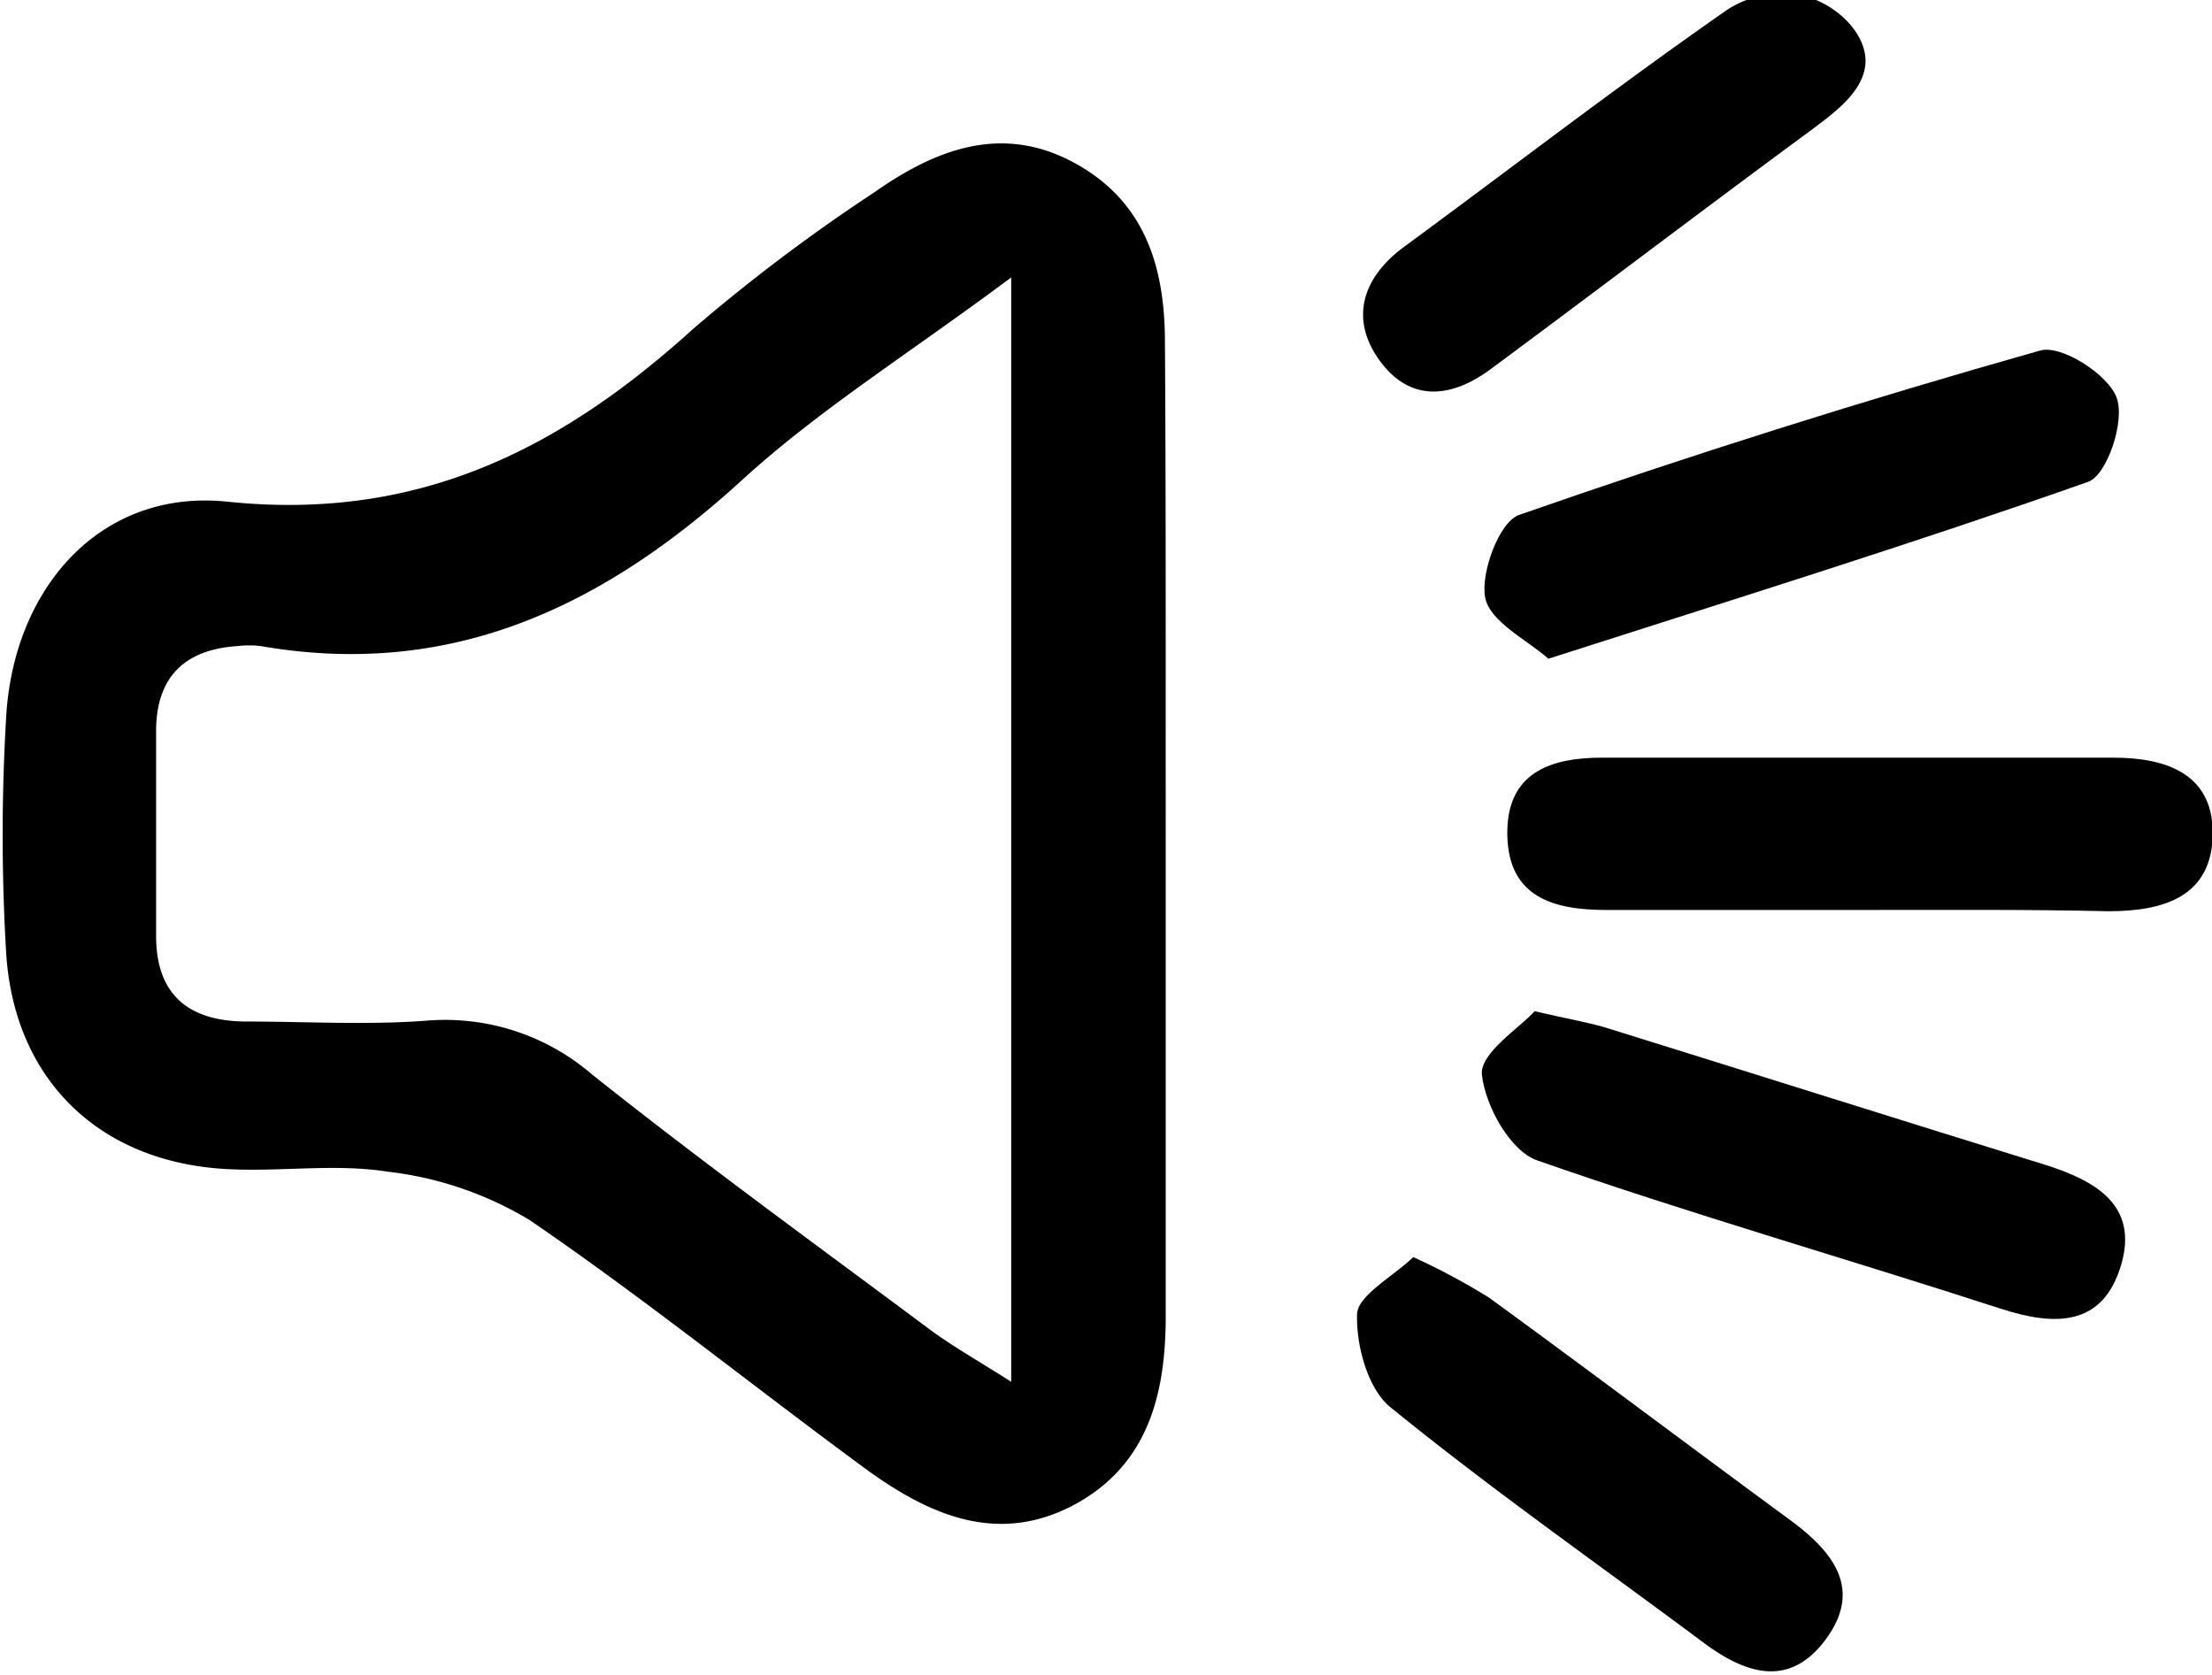 <svg id="Layer_1" data-name="Layer 1" xmlns="http://www.w3.org/2000/svg" viewBox="0 0 140 106"><path d="M73.78,52.92q0,15.18,0,30.37c0,4.89-1.09,9.37-5.71,11.9-4.93,2.68-9.35.66-13.38-2.3-7.08-5.2-13.93-10.73-21.18-15.68a22.35,22.35,0,0,0-9-3.06c-3.23-.51-6.62,0-9.93-.15C6.43,73.66.9,68.45.39,60.31a126,126,0,0,1,0-14.93c.47-8.2,6-14.46,14-13.63,12,1.25,21-3.26,29.44-10.9a112.56,112.56,0,0,1,11.51-8.68c3.81-2.68,8-4.34,12.55-1.92s5.82,6.58,5.84,11.32C73.8,32,73.77,42.47,73.78,52.92ZM64,17.56c-6.5,4.84-12.14,8.36-17,12.79-8.75,8-18.38,12.64-30.49,10.54a6.19,6.19,0,0,0-1.49,0c-3.37.22-5.15,2-5.14,5.41,0,4.31,0,8.62,0,12.93,0,3.75,2.08,5.39,5.64,5.42,3.81,0,7.64.23,11.43-.05A14.24,14.24,0,0,1,37.47,68c7,5.57,14.25,10.83,21.43,16.18,1.36,1,2.86,1.85,5.1,3.27Z"/><path d="M117.58,57.59H101.66c-3.28,0-6.18-.77-6.26-4.72s2.69-4.92,6-4.92c10.78,0,21.55,0,32.33,0,3.36,0,6.28,1,6.32,4.72,0,4.07-3.07,5-6.6,5C128.19,57.55,122.88,57.59,117.58,57.59Z"/><path d="M97.13,64c2.13.49,3.28.69,4.38,1,9.33,2.9,18.65,5.85,28,8.74,3.13,1,5.83,2.54,4.75,6.28-1.15,3.94-4.17,3.93-7.65,2.8-9.76-3.17-19.65-6-29.32-9.38C95.59,72.85,94,70,93.79,68,93.67,66.65,96.13,65.09,97.13,64Z"/><path d="M98,41.69c-1.35-1.2-3.69-2.32-4-3.86s.88-4.8,2.14-5.24q16.32-5.7,33-10.41c1.32-.37,4.29,1.51,4.83,3s-.62,4.89-1.8,5.31C121.14,34.38,110,37.84,98,41.69Z"/><path d="M89.45,79.56a42.15,42.15,0,0,1,4.8,2.57c6.41,4.67,12.74,9.44,19.13,14.13,2.69,2,4.49,4.33,2.19,7.47s-5.09,2.22-7.78.21C101.17,99,94.39,94.26,88,89.06c-1.43-1.16-2.17-3.9-2.11-5.88C85.92,82,88.11,80.83,89.45,79.56Z"/><path d="M118.07,3.76c.06,1.94-2,3.39-3.39,4.44-6.8,5-13.54,10.13-20.33,15.16-2.47,1.83-5.07,2.12-7-.5s-1.18-5.26,1.53-7.25c6.81-5,13.51-10.17,20.45-15a6.29,6.29,0,0,1,5.4-.69C116.36.51,118,2.06,118.07,3.76Z"/></svg>